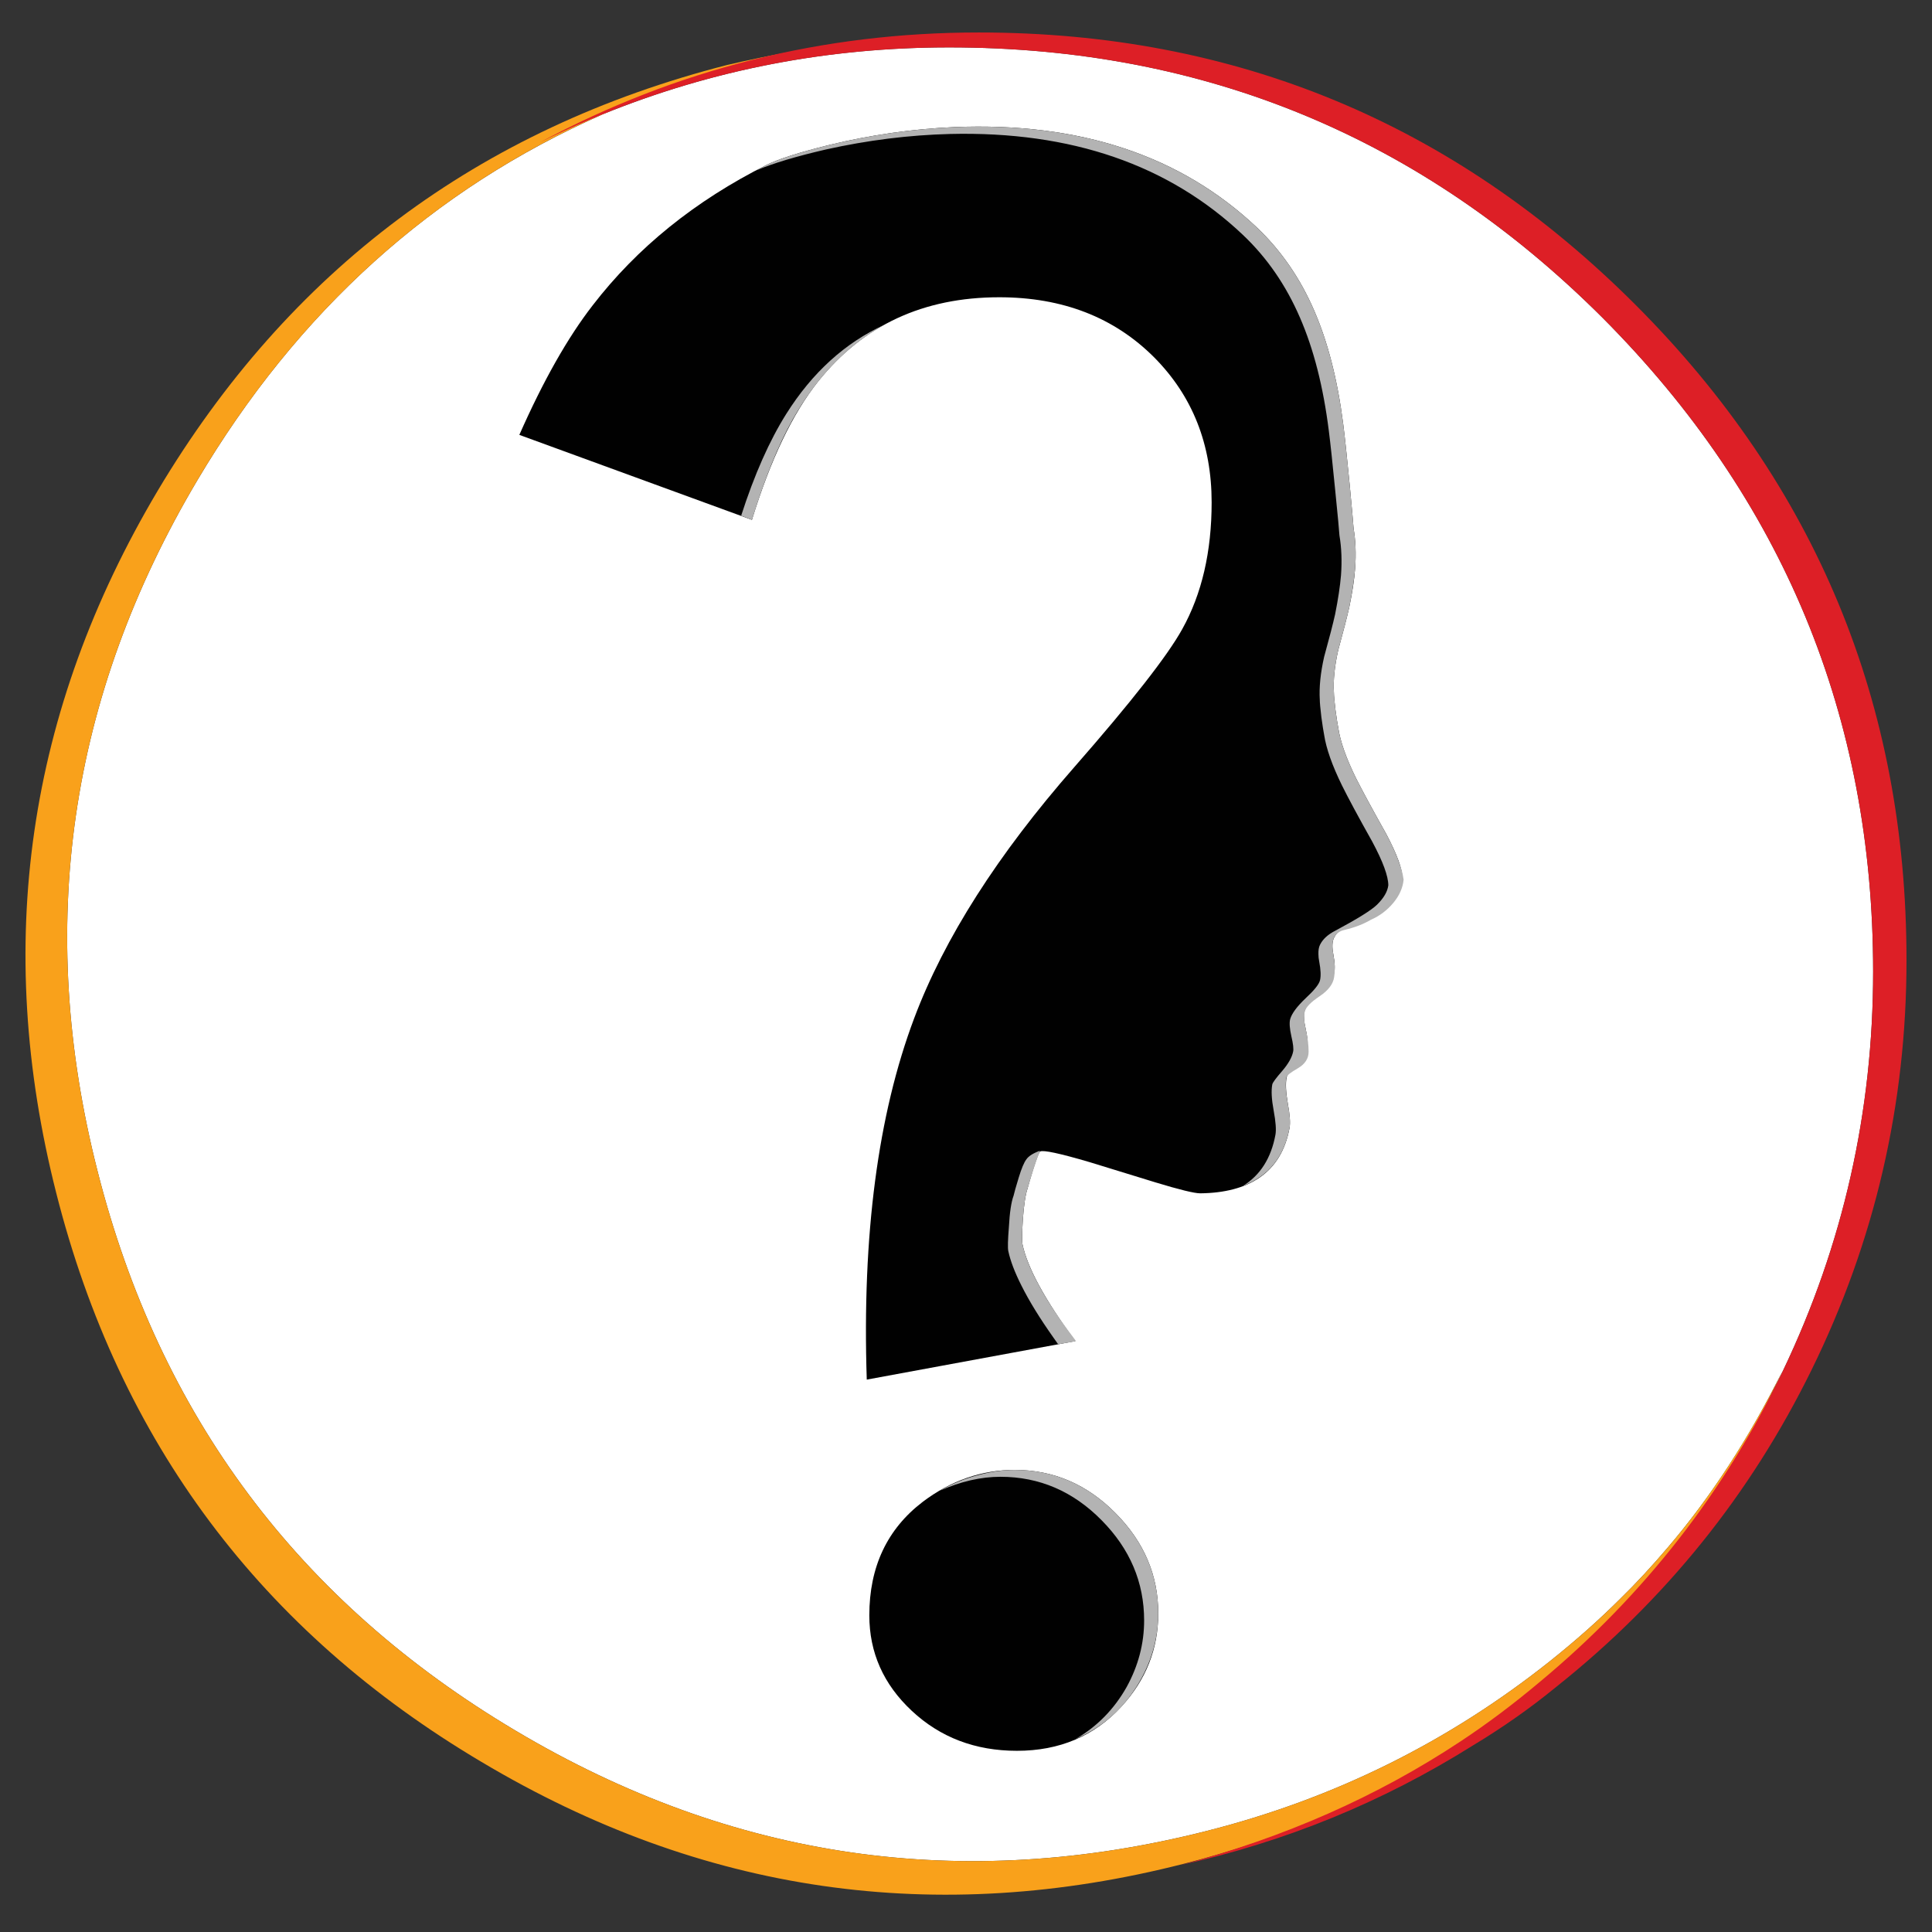 <?xml version="1.0" encoding="utf-8"?>
<!-- Generator: Adobe Illustrator 16.0.0, SVG Export Plug-In . SVG Version: 6.00 Build 0)  -->
<!DOCTYPE svg PUBLIC "-//W3C//DTD SVG 1.1//EN" "http://www.w3.org/Graphics/SVG/1.1/DTD/svg11.dtd">
<svg version="1.1" id="Layer_1" xmlns="http://www.w3.org/2000/svg" xmlns:xlink="http://www.w3.org/1999/xlink" x="0px" y="0px"
	 width="300px" height="300px" viewBox="0 0 300 300" enable-background="new 0 0 300 300" xml:space="preserve">
<rect x="0" y="0" width="300" height="300" fill="#333333" stroke="none"/>
<g>
	<path fill-rule="evenodd" clip-rule="evenodd" fill="#FFFFFF" d="M248.859,49.361c28,28.103,42,61.935,42,101.498
		c0,21.763-4.662,42.418-13.989,61.965c-0.528,1.098-1.067,2.185-1.614,3.262c0.507-1.057,1.004-2.103,1.493-3.14
		c-5.142,10.363-11.064,19.477-17.771,27.341c-2.499,2.946-4.957,5.598-7.375,7.955c-3.231,3.23-6.869,6.461-10.911,9.691
		c-15.811,12.579-33.569,21.367-53.279,26.366c-37.937,9.631-73.71,4.45-107.32-15.545c-33.69-19.995-55.341-48.971-64.952-86.929
		c-9.651-37.855-4.47-73.628,15.545-107.319C46.25,48.274,67.241,29.347,93.657,17.723c17.028-6.909,34.929-10.363,53.706-10.363
		C187.005,7.36,220.839,21.36,248.859,49.361z"/>
	<path fill-rule="evenodd" clip-rule="evenodd" fill="#010101" d="M157.572,228.247c6.016,0,11.236,2.245,15.667,6.736
		c4.409,4.45,6.614,9.631,6.614,15.544c0,5.508-1.91,10.333-5.731,14.479c-4.205,4.572-9.611,6.858-16.215,6.858
		c-6.461,0-11.906-2.073-16.337-6.218c-4.389-4.105-6.583-9.043-6.583-14.814c0-7.537,2.774-13.42,8.32-17.647
		C147.676,229.893,152.432,228.247,157.572,228.247z M80.642,67.527C84.36,59.115,88.15,52.42,92.01,47.441
		c6.909-8.981,15.931-16.266,27.066-21.854c1.85-0.915,5.08-1.94,9.692-3.079c6.462-1.564,12.933-2.489,19.416-2.773
		c19.486-0.792,35.153,4.409,46.999,15.605c3.739,3.556,6.696,7.843,8.871,12.862c2.133,4.897,3.636,10.76,4.511,17.587
		c0.244,1.89,0.578,5.029,1.006,9.418c0.364,3.861,0.568,6.136,0.61,6.827c0.323,1.931,0.405,4.003,0.242,6.218
		c-0.121,1.707-0.426,3.729-0.914,6.065c-0.345,1.524-0.915,3.729-1.706,6.614c-0.568,2.5-0.794,4.714-0.671,6.645
		c0,0.426,0.08,1.321,0.243,2.682c0.184,1.341,0.325,2.255,0.428,2.743c0.305,2.113,1.228,4.734,2.772,7.864
		c1.017,2.012,2.591,4.917,4.725,8.717c1.646,3.13,2.469,5.396,2.469,6.797c-0.324,2.744-1.93,4.653-4.815,5.73
		c-1.565,0.527-2.683,0.955-3.353,1.28c-1.159,0.569-1.972,1.3-2.439,2.194c-0.305,0.59-0.345,1.463-0.121,2.622
		c0.244,1.28,0.284,2.255,0.121,2.925c-0.162,0.631-0.914,1.576-2.255,2.836c-1.361,1.219-2.154,2.275-2.376,3.17
		c-0.123,0.588-0.052,1.463,0.213,2.62c0.263,1.22,0.354,2.032,0.273,2.438c-0.182,0.895-0.752,1.879-1.706,2.957
		c-0.956,1.117-1.464,1.828-1.524,2.133c-0.184,0.956-0.122,2.308,0.183,4.055c0.325,1.768,0.415,3.027,0.274,3.78
		c-0.63,3.453-2.186,6.034-4.664,7.741c-2.315,1.584-5.385,2.397-9.204,2.438c-0.914,0-3.242-0.568-6.979-1.706
		c-4.634-1.423-8.037-2.47-10.212-3.14c-4.632-1.361-7.192-1.91-7.681-1.646c-0.162,0.102-0.518,1.016-1.066,2.743
		c-0.405,1.32-0.701,2.326-0.884,3.018c-0.325,0.954-0.569,2.57-0.732,4.846c-0.121,2.011-0.142,3.262-0.061,3.749
		c0.752,3.637,3.485,8.666,8.199,15.087l-32.369,5.976c-0.731-22.434,1.727-41.148,7.376-56.145
		c4.654-12.375,12.934-25.36,24.841-38.953c8.88-10.14,14.468-17.282,16.765-21.427c3.048-5.466,4.571-12.03,4.571-19.69
		c0-9.002-2.966-16.5-8.899-22.494c-6.219-6.238-14.244-9.357-24.081-9.357c-11.784,0-21.151,4.349-28.102,13.045
		c-3.982,4.999-7.417,12.171-10.302,21.519L80.642,67.527z"/>
	<path fill-rule="evenodd" clip-rule="evenodd" fill="#B3B3B3" d="M157.572,228.247c6.016,0,11.236,2.245,15.667,6.736
		c4.409,4.45,6.614,9.631,6.614,15.544c0,4.003-1.108,7.773-3.323,11.309c-2.337,3.738-5.507,6.473-9.51,8.199
		c3.333-1.931,5.975-4.623,7.925-8.077c1.81-3.292,2.714-6.736,2.714-10.332c0-5.935-2.205-11.125-6.615-15.576
		c-4.429-4.49-9.661-6.735-15.697-6.735c-3.027,0-6.167,0.721-9.418,2.164c1.891-1.098,3.923-1.921,6.097-2.469
		C153.976,228.501,155.825,228.247,157.572,228.247z M159.554,184.57c-0.325,0.954-0.569,2.57-0.732,4.846
		c-0.121,2.011-0.142,3.262-0.061,3.749c0.367,1.809,1.229,3.962,2.591,6.462c1.301,2.418,3.078,5.11,5.335,8.077
		c0.121,0.162,0.253,0.346,0.396,0.548l-2.773,0.488c-0.244-0.366-0.488-0.712-0.731-1.036c-2.112-2.987-3.771-5.679-4.969-8.077
		c-1.036-2.053-1.717-3.841-2.042-5.364c-0.103-0.468-0.071-1.707,0.092-3.719c0.121-2.276,0.365-3.901,0.73-4.878
		c0.103-0.467,0.367-1.401,0.794-2.803c0.426-1.402,0.822-2.348,1.188-2.835c0.347-0.508,1.047-0.955,2.104-1.341
		C160.863,180.313,160.225,182.273,159.554,184.57z M122.094,64.266c4.044-6.421,9.124-11.034,15.24-13.838
		c-5.731,3.15-10.486,8.067-14.265,14.752c-2.214,3.942-4.318,9.124-6.31,15.544l-1.675-0.64
		C117.137,73.705,119.473,68.432,122.094,64.266z M147.544,20.802c-6.381,0.163-12.811,0.965-19.293,2.408
		c-4.572,1.057-8.168,2.133-10.791,3.231c0.346-0.204,0.883-0.488,1.616-0.854c1.85-0.915,5.08-1.94,9.692-3.079
		c6.462-1.564,12.933-2.489,19.416-2.773c19.486-0.792,35.153,4.409,46.999,15.605c3.739,3.556,6.696,7.843,8.871,12.862
		c2.133,4.897,3.636,10.76,4.511,17.587c0.244,1.89,0.578,5.029,1.006,9.418c0.364,3.861,0.568,6.136,0.61,6.827
		c0.323,1.931,0.405,4.003,0.242,6.218c-0.142,1.707-0.447,3.729-0.914,6.065c-0.345,1.524-0.915,3.729-1.706,6.614
		c-0.568,2.5-0.794,4.714-0.671,6.645c0,0.426,0.08,1.321,0.243,2.682c0.184,1.341,0.325,2.255,0.428,2.743
		c0.305,2.113,1.228,4.734,2.772,7.864c1.017,2.012,2.591,4.917,4.725,8.717c0.976,1.849,1.656,3.394,2.043,4.633
		c0.263,0.65,0.467,1.442,0.609,2.377c-0.123,1.28-0.66,2.489-1.616,3.627c-0.954,1.138-2.103,2.002-3.443,2.591
		c-1.18,0.691-2.551,1.219-4.115,1.585c-0.752,0.163-1.29,0.559-1.616,1.188c-0.305,0.59-0.345,1.453-0.121,2.591v0.031
		c0.244,1.28,0.284,2.458,0.121,3.535c-0.162,1.078-0.914,2.063-2.255,2.957c-1.361,0.914-2.123,1.697-2.286,2.348
		c-0.184,0.65-0.132,1.595,0.152,2.834s0.427,2.388,0.427,3.443c0,1.057-0.559,1.911-1.676,2.563
		c-1.098,0.629-1.687,1.096-1.769,1.4c-0.183,0.956-0.11,2.308,0.214,4.055c0.325,1.768,0.415,3.027,0.274,3.78
		c-0.834,4.51-3.241,7.518-7.224,9.021c2.682-1.666,4.357-4.308,5.028-7.925c0.144-0.751,0.052-2.012-0.274-3.779
		c-0.325-1.747-0.396-3.099-0.213-4.054c0.061-0.284,0.579-0.984,1.556-2.104c0.934-1.096,1.493-2.082,1.675-2.957
		c0.103-0.426,0.011-1.238-0.273-2.438c-0.265-1.178-0.326-2.053-0.184-2.621c0.244-0.874,1.037-1.95,2.378-3.23
		c1.342-1.24,2.093-2.174,2.255-2.805c0.163-0.67,0.121-1.646-0.121-2.926c-0.081-0.406-0.123-0.781-0.123-1.127
		c-0.019-0.61,0.061-1.097,0.244-1.462c0.427-0.875,1.22-1.605,2.378-2.195c0.021-0.02,0.04-0.031,0.061-0.031
		c3.414-1.829,5.548-3.16,6.402-3.992c1.056-1.037,1.646-2.042,1.767-3.019c0-1.422-0.833-3.688-2.5-6.797
		c-2.132-3.799-3.697-6.705-4.693-8.717c-1.524-3.109-2.449-5.73-2.773-7.864c-0.102-0.508-0.244-1.422-0.428-2.743
		c-0.161-1.361-0.244-2.255-0.244-2.682c-0.119-1.93,0.103-4.155,0.672-6.676c0.792-2.864,1.361-5.069,1.707-6.613
		c0.467-2.337,0.771-4.359,0.914-6.066c0.163-2.214,0.081-4.277-0.244-6.188c-0.04-0.711-0.253-2.987-0.64-6.827
		c-0.428-4.369-0.762-7.498-1.006-9.388c-0.854-6.828-2.347-12.689-4.48-17.587c-2.174-5.039-5.131-9.326-8.87-12.862
		C181.488,25.578,166.34,20.355,147.544,20.802z"/>
	<path fill-rule="evenodd" clip-rule="evenodd" fill="#F9A11B" d="M112.858,10.104c6.828-1.605,13.666-2.814,20.513-3.627
		c-5.669,0.813-10.973,1.839-15.911,3.079C79.605,19.187,50.68,40.837,30.685,74.507C10.67,108.198,5.489,143.971,15.14,181.826
		c9.611,37.958,31.262,66.934,64.952,86.929c33.61,19.995,69.383,25.176,107.32,15.545c19.71-4.999,37.469-13.787,53.279-26.366
		c4.042-3.23,7.68-6.461,10.911-9.691c2.418-2.357,4.876-5.009,7.375-7.955c6.707-7.864,12.63-16.978,17.771-27.341
		c-4.41,9.55-9.632,18.338-15.667,26.364c-2.864,3.739-6.167,7.56-9.907,11.461c-18.754,19.122-41.188,31.994-67.298,38.618
		c-38.527,9.854-74.89,4.592-109.088-15.789c-34.258-20.299-56.276-49.743-66.049-88.33c-9.794-38.547-4.542-74.909,15.758-109.086
		C44.878,41.985,74.332,19.959,112.858,10.104z"/>
	<path fill-rule="evenodd" clip-rule="evenodd" fill="#DD1F26" d="M248.859,49.361C220.839,21.36,187.005,7.36,147.362,7.36
		c-22.414,0-43.586,4.917-63.52,14.752c21.172-11.379,43.891-17.069,68.152-17.069c39.786,0,73.762,14.082,101.925,42.245
		c28.081,28.082,42.123,62.016,42.123,101.802c0,22.413-4.918,43.627-14.752,63.642c-9.49,19.324-22.697,35.723-39.625,49.195
		c-4.043,3.312-8.382,6.36-13.014,9.144c-13.96,8.758-29.068,14.936-45.323,18.531c16.092-4.267,30.581-10.668,43.464-19.202
		c4.125-2.723,8.239-5.811,12.344-9.266c16.113-13.391,28.692-29.493,37.734-48.311c9.327-19.547,13.989-40.202,13.989-61.965
		C290.859,111.296,276.859,77.464,248.859,49.361z"/>
</g>
</svg>
